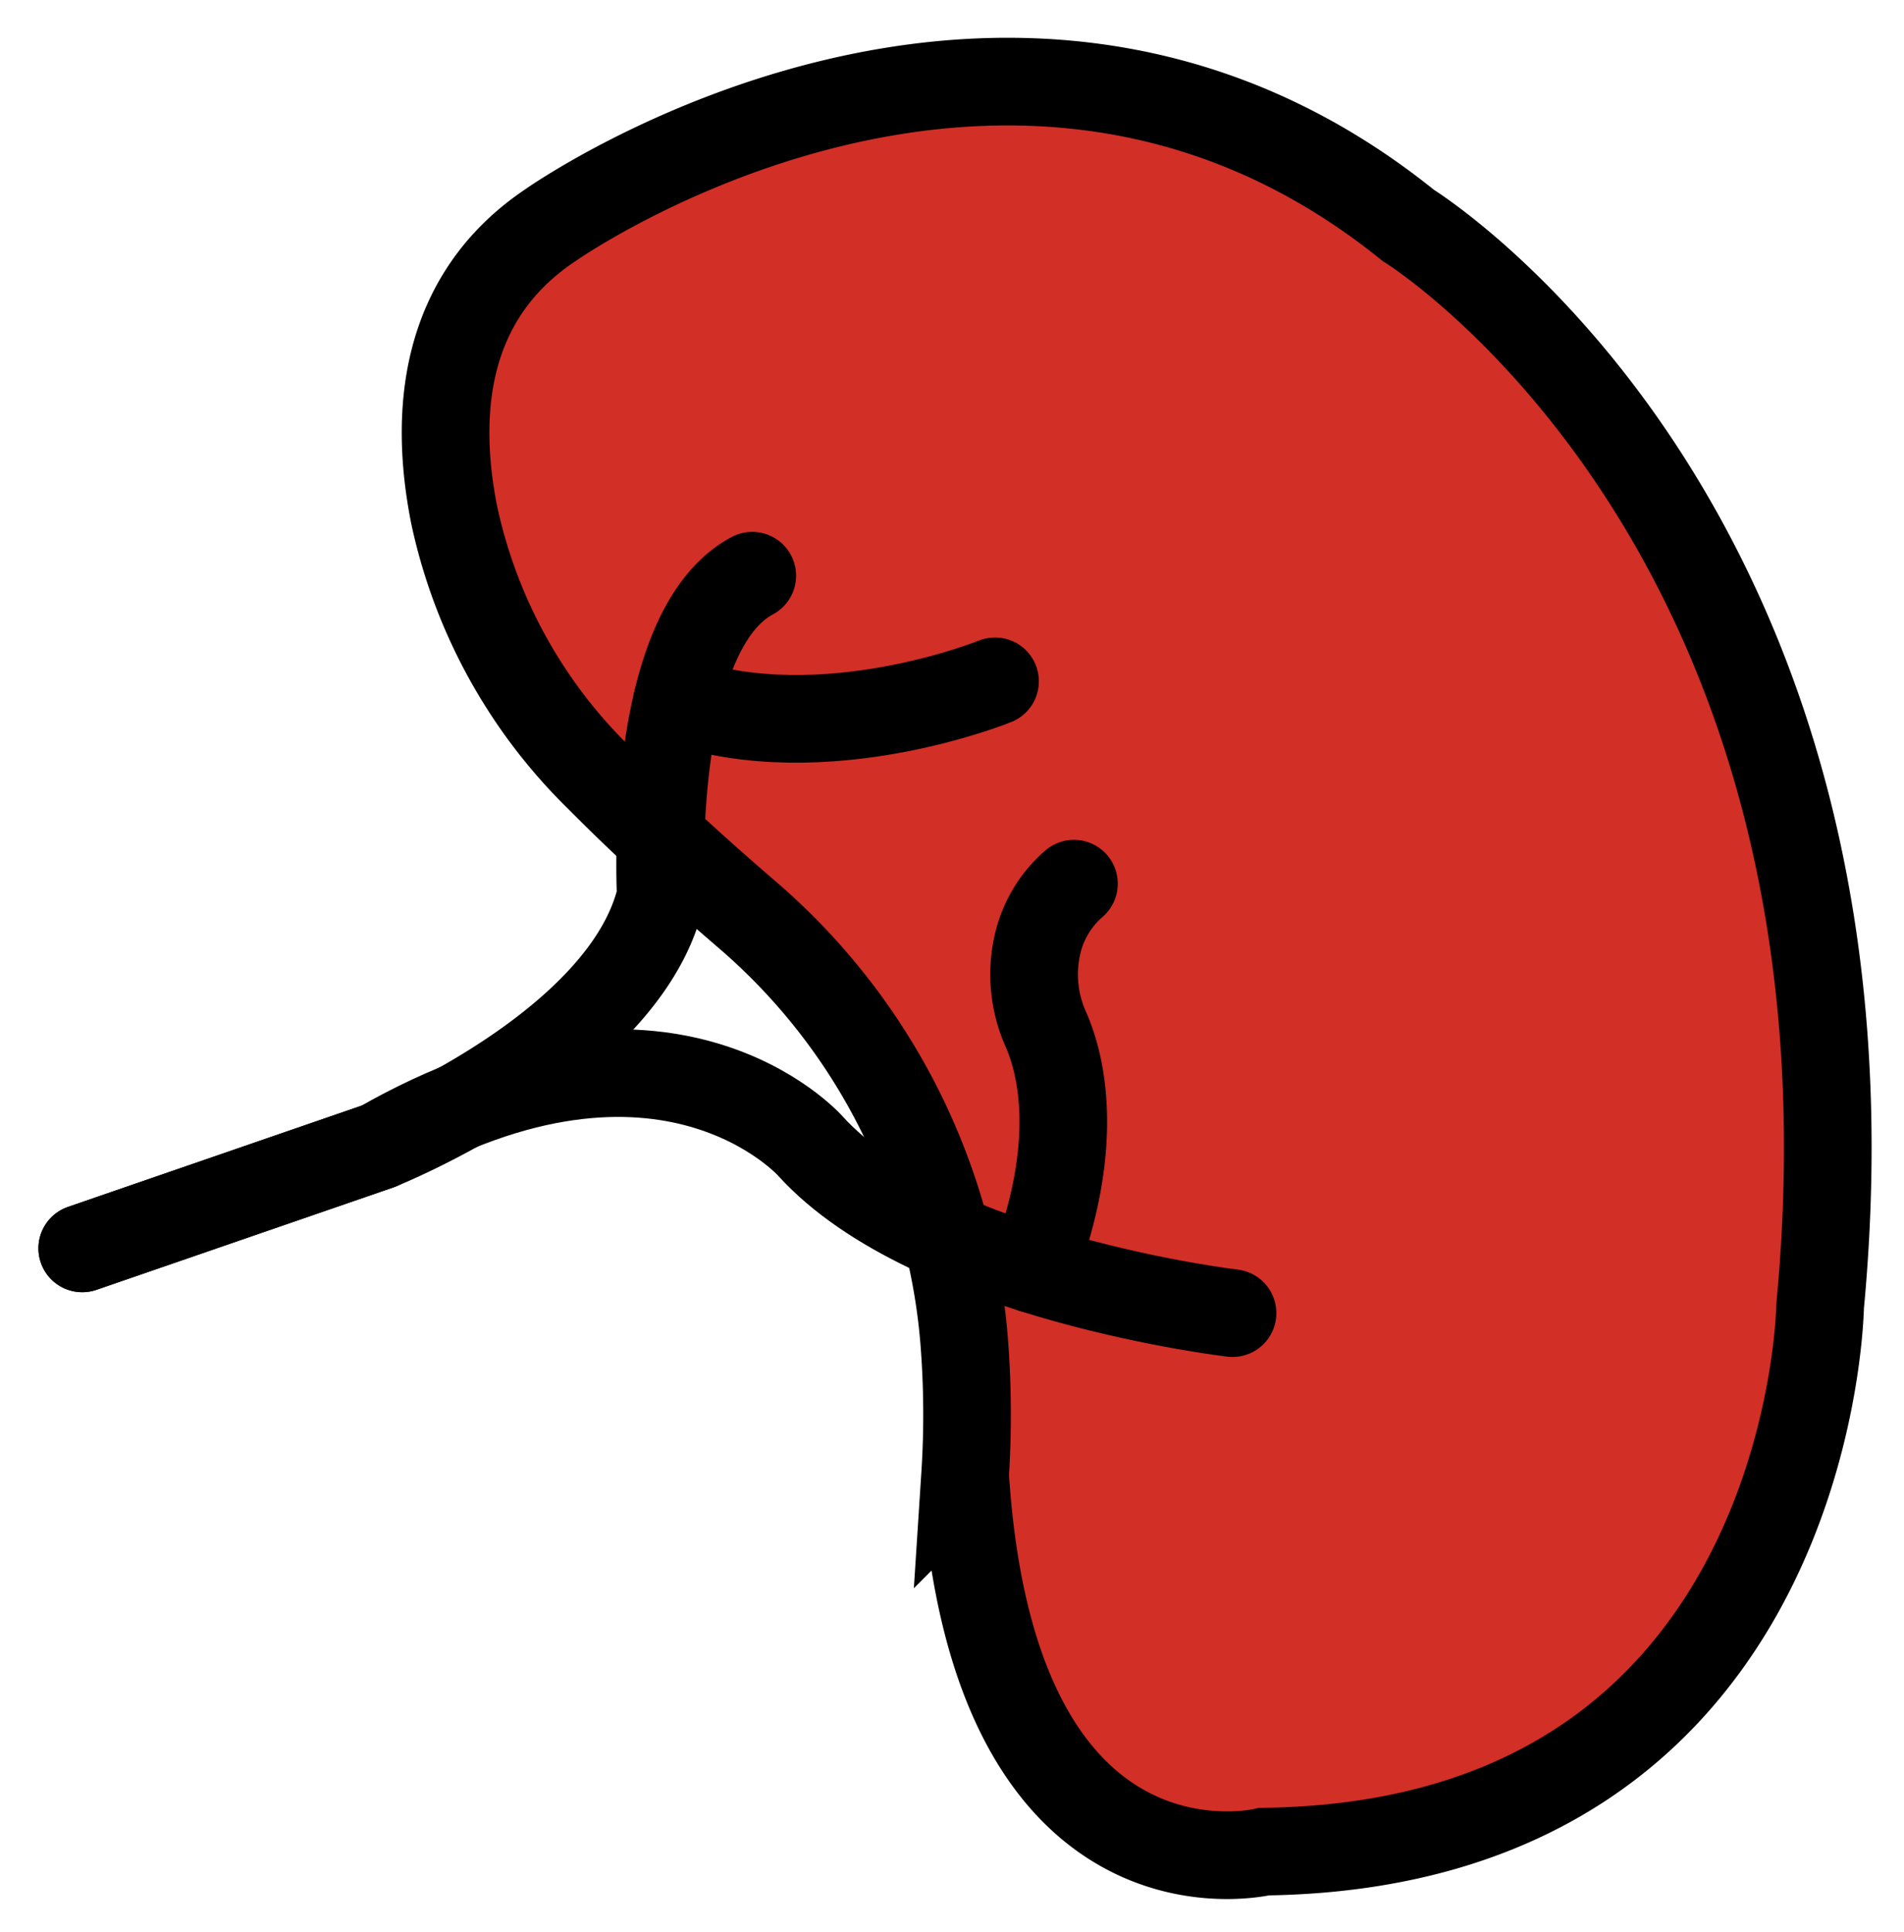 <svg xmlns="http://www.w3.org/2000/svg" role="img" viewBox="12.28 13.53 43.45 44.07"><title>E316.svg</title><path fill="#D22F27" d="M25.942 31.266a11.859 11.859 0 0 1-3.299-5.997c-.446-2.251-.285-4.933 2.186-6.594 0 0 10.439-7.387 19.592 0 0 0 11.081 6.825 9.395 24.651 0 0-.161 12.286-12.687 12.446 0 0-6.183 1.526-6.825-8.592a21.312 21.312 0 0 0-.005-2.83c-.249-3.855-2.044-7.446-4.976-9.959-1.028-.883-2.237-1.972-3.38-3.124z"/><path fill="#D22F27" d="M25.942 31.266a11.859 11.859 0 0 1-3.299-5.997c-.446-2.251-.285-4.933 2.186-6.594 0 0 10.439-7.387 19.592 0 0 0 11.081 6.825 9.395 24.651 0 0-.161 12.286-12.687 12.446 0 0-6.183 1.526-6.825-8.592a21.312 21.312 0 0 0-.005-2.83c-.249-3.855-2.044-7.446-4.976-9.959-1.028-.883-2.237-1.972-3.38-3.124z"/><g fill="none" stroke="#000" stroke-width="2"><path stroke-miterlimit="10" d="M25.942 31.266a11.859 11.859 0 0 1-3.299-5.997c-.446-2.251-.285-4.933 2.186-6.594 0 0 10.439-7.387 19.592 0 0 0 11.081 6.825 9.395 24.651 0 0-.161 12.286-12.687 12.446 0 0-6.183 1.526-6.825-8.592a21.312 21.312 0 0 0-.005-2.83c-.249-3.855-2.044-7.446-4.976-9.959-1.028-.883-2.237-1.972-3.38-3.124z"/><path stroke-linecap="round" stroke-linejoin="round" d="M34.987 29.073s-3.903 1.592-7.251.435m12.671 13.979s-6.906-.803-9.636-3.814c0 0-3.309-3.739-9.836 0l-6.778 2.337"/><path stroke-linecap="round" stroke-linejoin="round" d="M36.788 33.69c-.433.374-.729.88-.844 1.44a3.076 3.076 0 0 0 .216 1.914c.339.787.785 2.584-.304 5.44m-21.699-.475l6.778-2.337s5.621-2.248 6.424-5.701c0 0-.321-6.022 2.088-7.307"/></g></svg>
